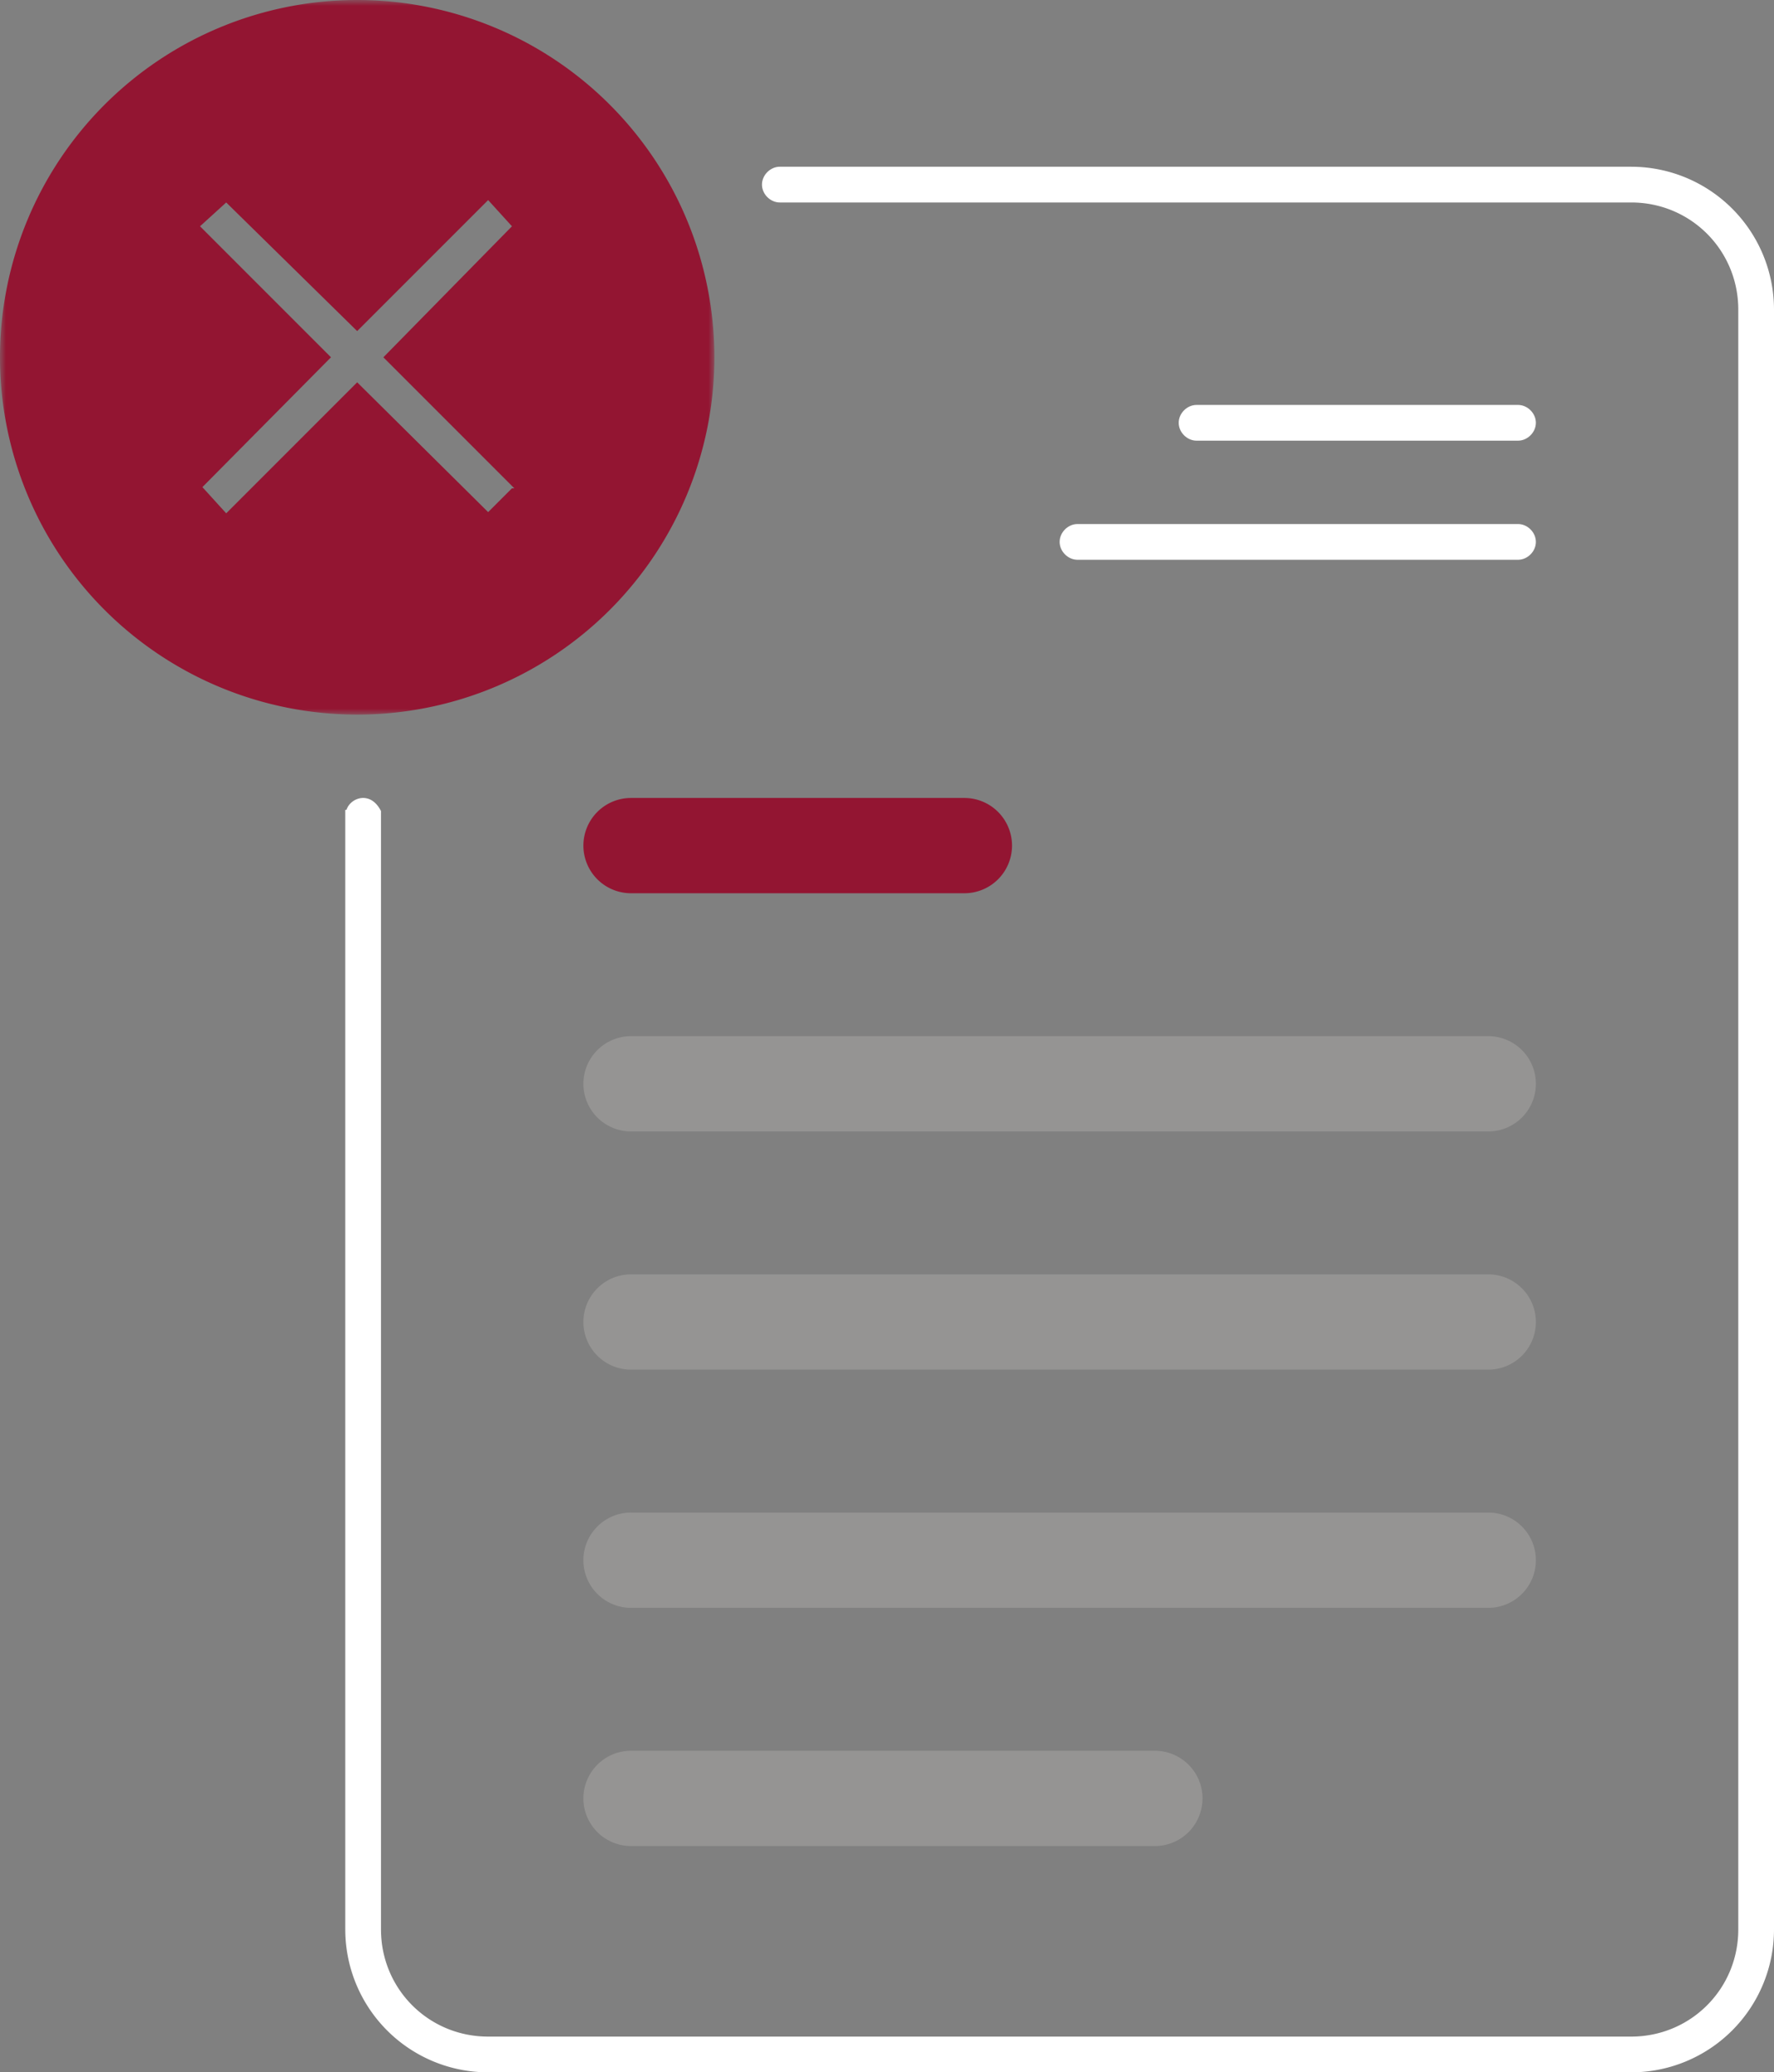 <svg xmlns="http://www.w3.org/2000/svg" xmlns:xlink="http://www.w3.org/1999/xlink" width="149" height="174"><rect width="100%" height="100%" fill="#808080" stroke="none"/><defs><path id="a" d="M60 60H0V0h60z"/></defs><g fill="none" fill-rule="evenodd"><path fill="#FFF" d="M127.5 37h-27c-.8 0-1.5-.7-1.5-1.5s.7-1.5 1.5-1.5h27c.8 0 1.5.7 1.5 1.5s-.7 1.5-1.5 1.5M127.5 47h-37c-.8 0-1.5-.7-1.5-1.5s.7-1.5 1.5-1.5h37c.8 0 1.5.7 1.5 1.5s-.7 1.5-1.5 1.5"/><path fill="#EEEAE1" d="M53 95a4 4 0 0 1-4-4 4 4 0 0 1 4-4h72a4 4 0 0 1 4 4 4 4 0 0 1-4 4H53z" opacity=".2"/><path fill="#931532" d="M81 75H53a4 4 0 0 1-4-4 4 4 0 0 1 4-4h28a4 4 0 0 1 4 4 4 4 0 0 1-4 4"/><path fill="#EEEAE1" d="M125 115H53a4 4 0 0 1-4-4 4 4 0 0 1 4-4h72a4 4 0 0 1 4 4 4 4 0 0 1-4 4M125 135H53a4 4 0 0 1-4-4 4 4 0 0 1 4-4h72a4 4 0 0 1 4 4 4 4 0 0 1-4 4M97 155H53a4 4 0 0 1-4-4 4 4 0 0 1 4-4h44a4 4 0 0 1 4 4 4 4 0 0 1-4 4" opacity=".2"/><path fill="#FFF" d="M137 14H65.5c-.8 0-1.5.7-1.5 1.5s.7 1.5 1.5 1.5H137c5 0 9 4 9 9v136c0 5-4 9-9 9H41c-5 0-9-4-9-9V68.1c-.3-.6-.8-1.1-1.5-1.1-.6 0-1.2.4-1.4 1H29v94a12 12 0 0 0 12 12h96a12 12 0 0 0 12-12V26a12 12 0 0 0-12-12"/><g><mask id="b" fill="#fff"><use xlink:href="#a"/></mask><path fill="#931532" d="M43 41l-2 2-11-10.9-11 11-2-2.2L27.8 30l-11-11 2.2-2L30 27.8l11-11 2 2.2L32.2 30l11 11zM30 0a30 30 0 1 0 0 60 30 30 0 0 0 0-60z" mask="url(#b)"/></g></g></svg>
